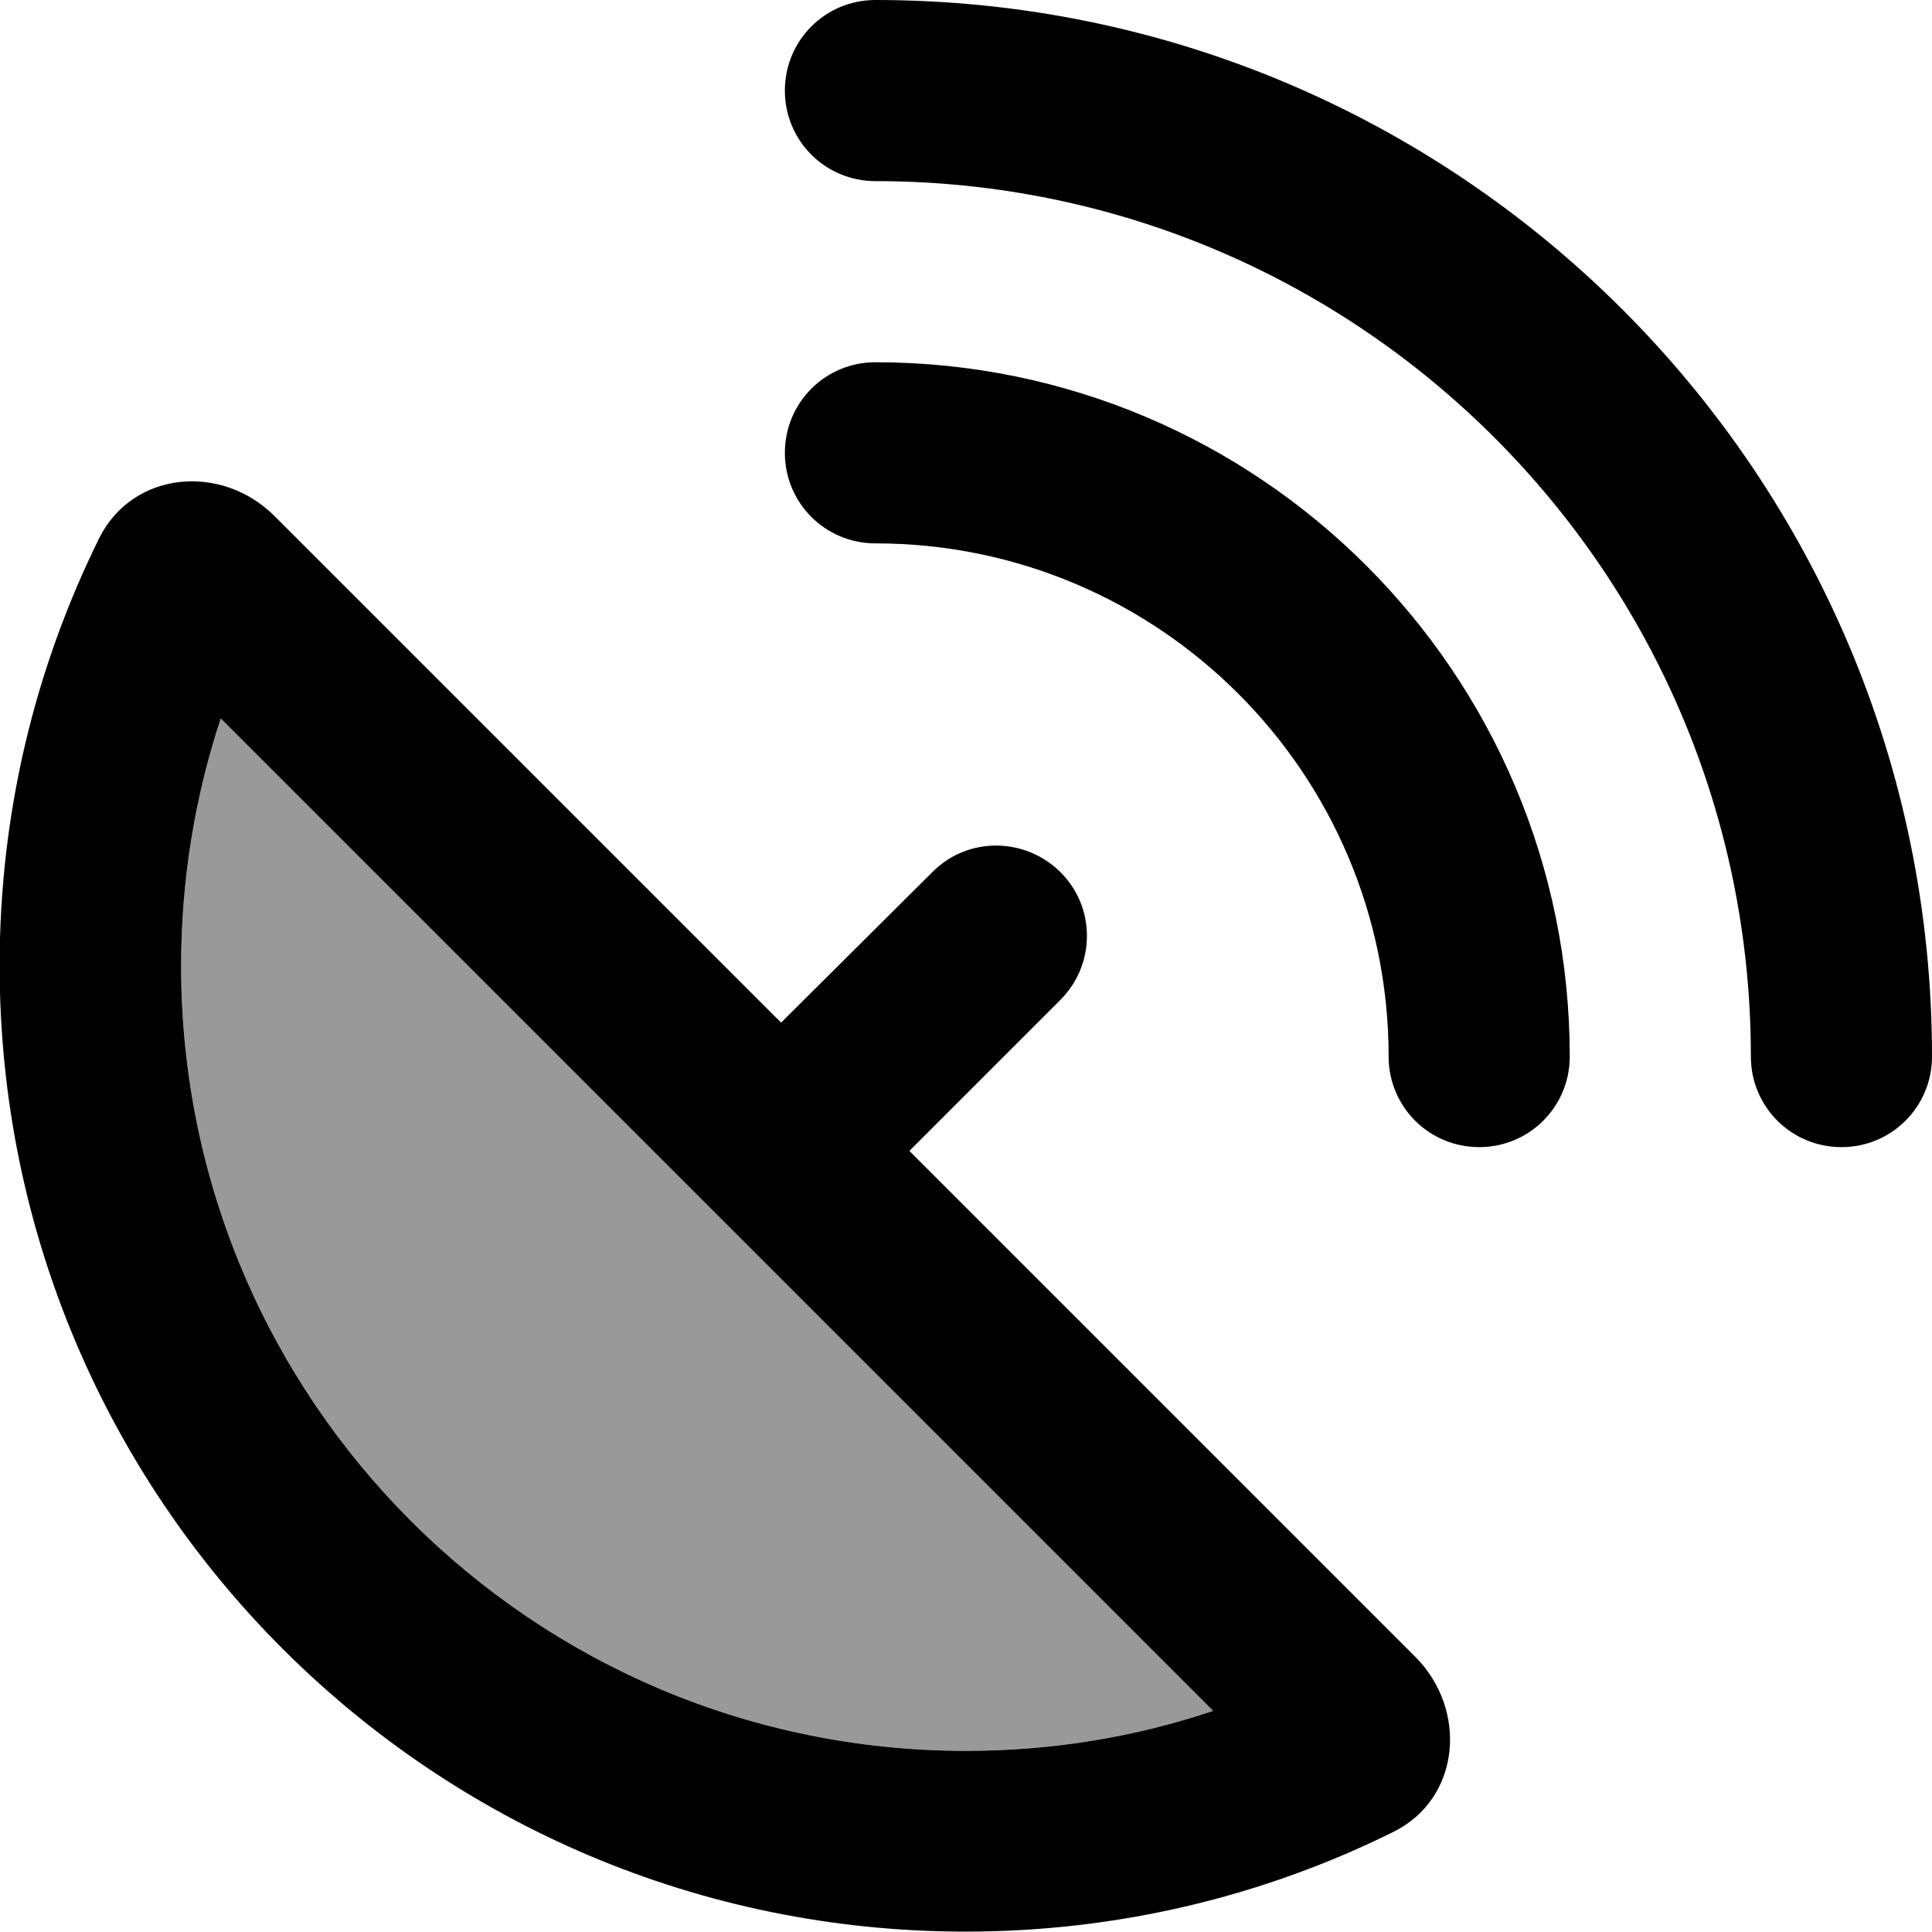 <svg fill="currentColor" xmlns="http://www.w3.org/2000/svg" viewBox="0 0 512 512"><!--! Font Awesome Pro 7.1.0 by @fontawesome - https://fontawesome.com License - https://fontawesome.com/license (Commercial License) Copyright 2025 Fonticons, Inc. --><path opacity=".4" fill="currentColor" d="M48 256c0-23 3.7-45 10.5-65.6l263 263C301 460.3 279 464 256 464 141.1 464 48 370.9 48 256z"/><path fill="currentColor" d="M232 0c-13.3 0-24 10.7-24 24s10.7 24 24 24c128.1 0 232 103.9 232 232 0 13.3 10.7 24 24 24s24-10.7 24-24C512 125.4 386.6 0 232 0zM48 256c0-23 3.7-45 10.5-65.6l263 263C301 460.3 279 464 256 464 141.1 464 48 370.9 48 256zM72.8 136.8c-14.1-14.1-37.6-12-46.5 5.8-16.9 34.2-26.4 72.6-26.4 113.3 0 141.4 114.6 256 256 256 40.7 0 79.2-9.5 113.3-26.4 17.9-8.8 19.9-32.4 5.8-46.5L241 305 281 265c9.4-9.4 9.4-24.6 0-33.9s-24.6-9.4-33.9 0L207 271 72.8 136.8zM208 120c0 13.3 10.7 24 24 24 75.1 0 136 60.9 136 136 0 13.3 10.7 24 24 24s24-10.7 24-24c0-101.6-82.4-184-184-184-13.3 0-24 10.7-24 24z"/></svg>